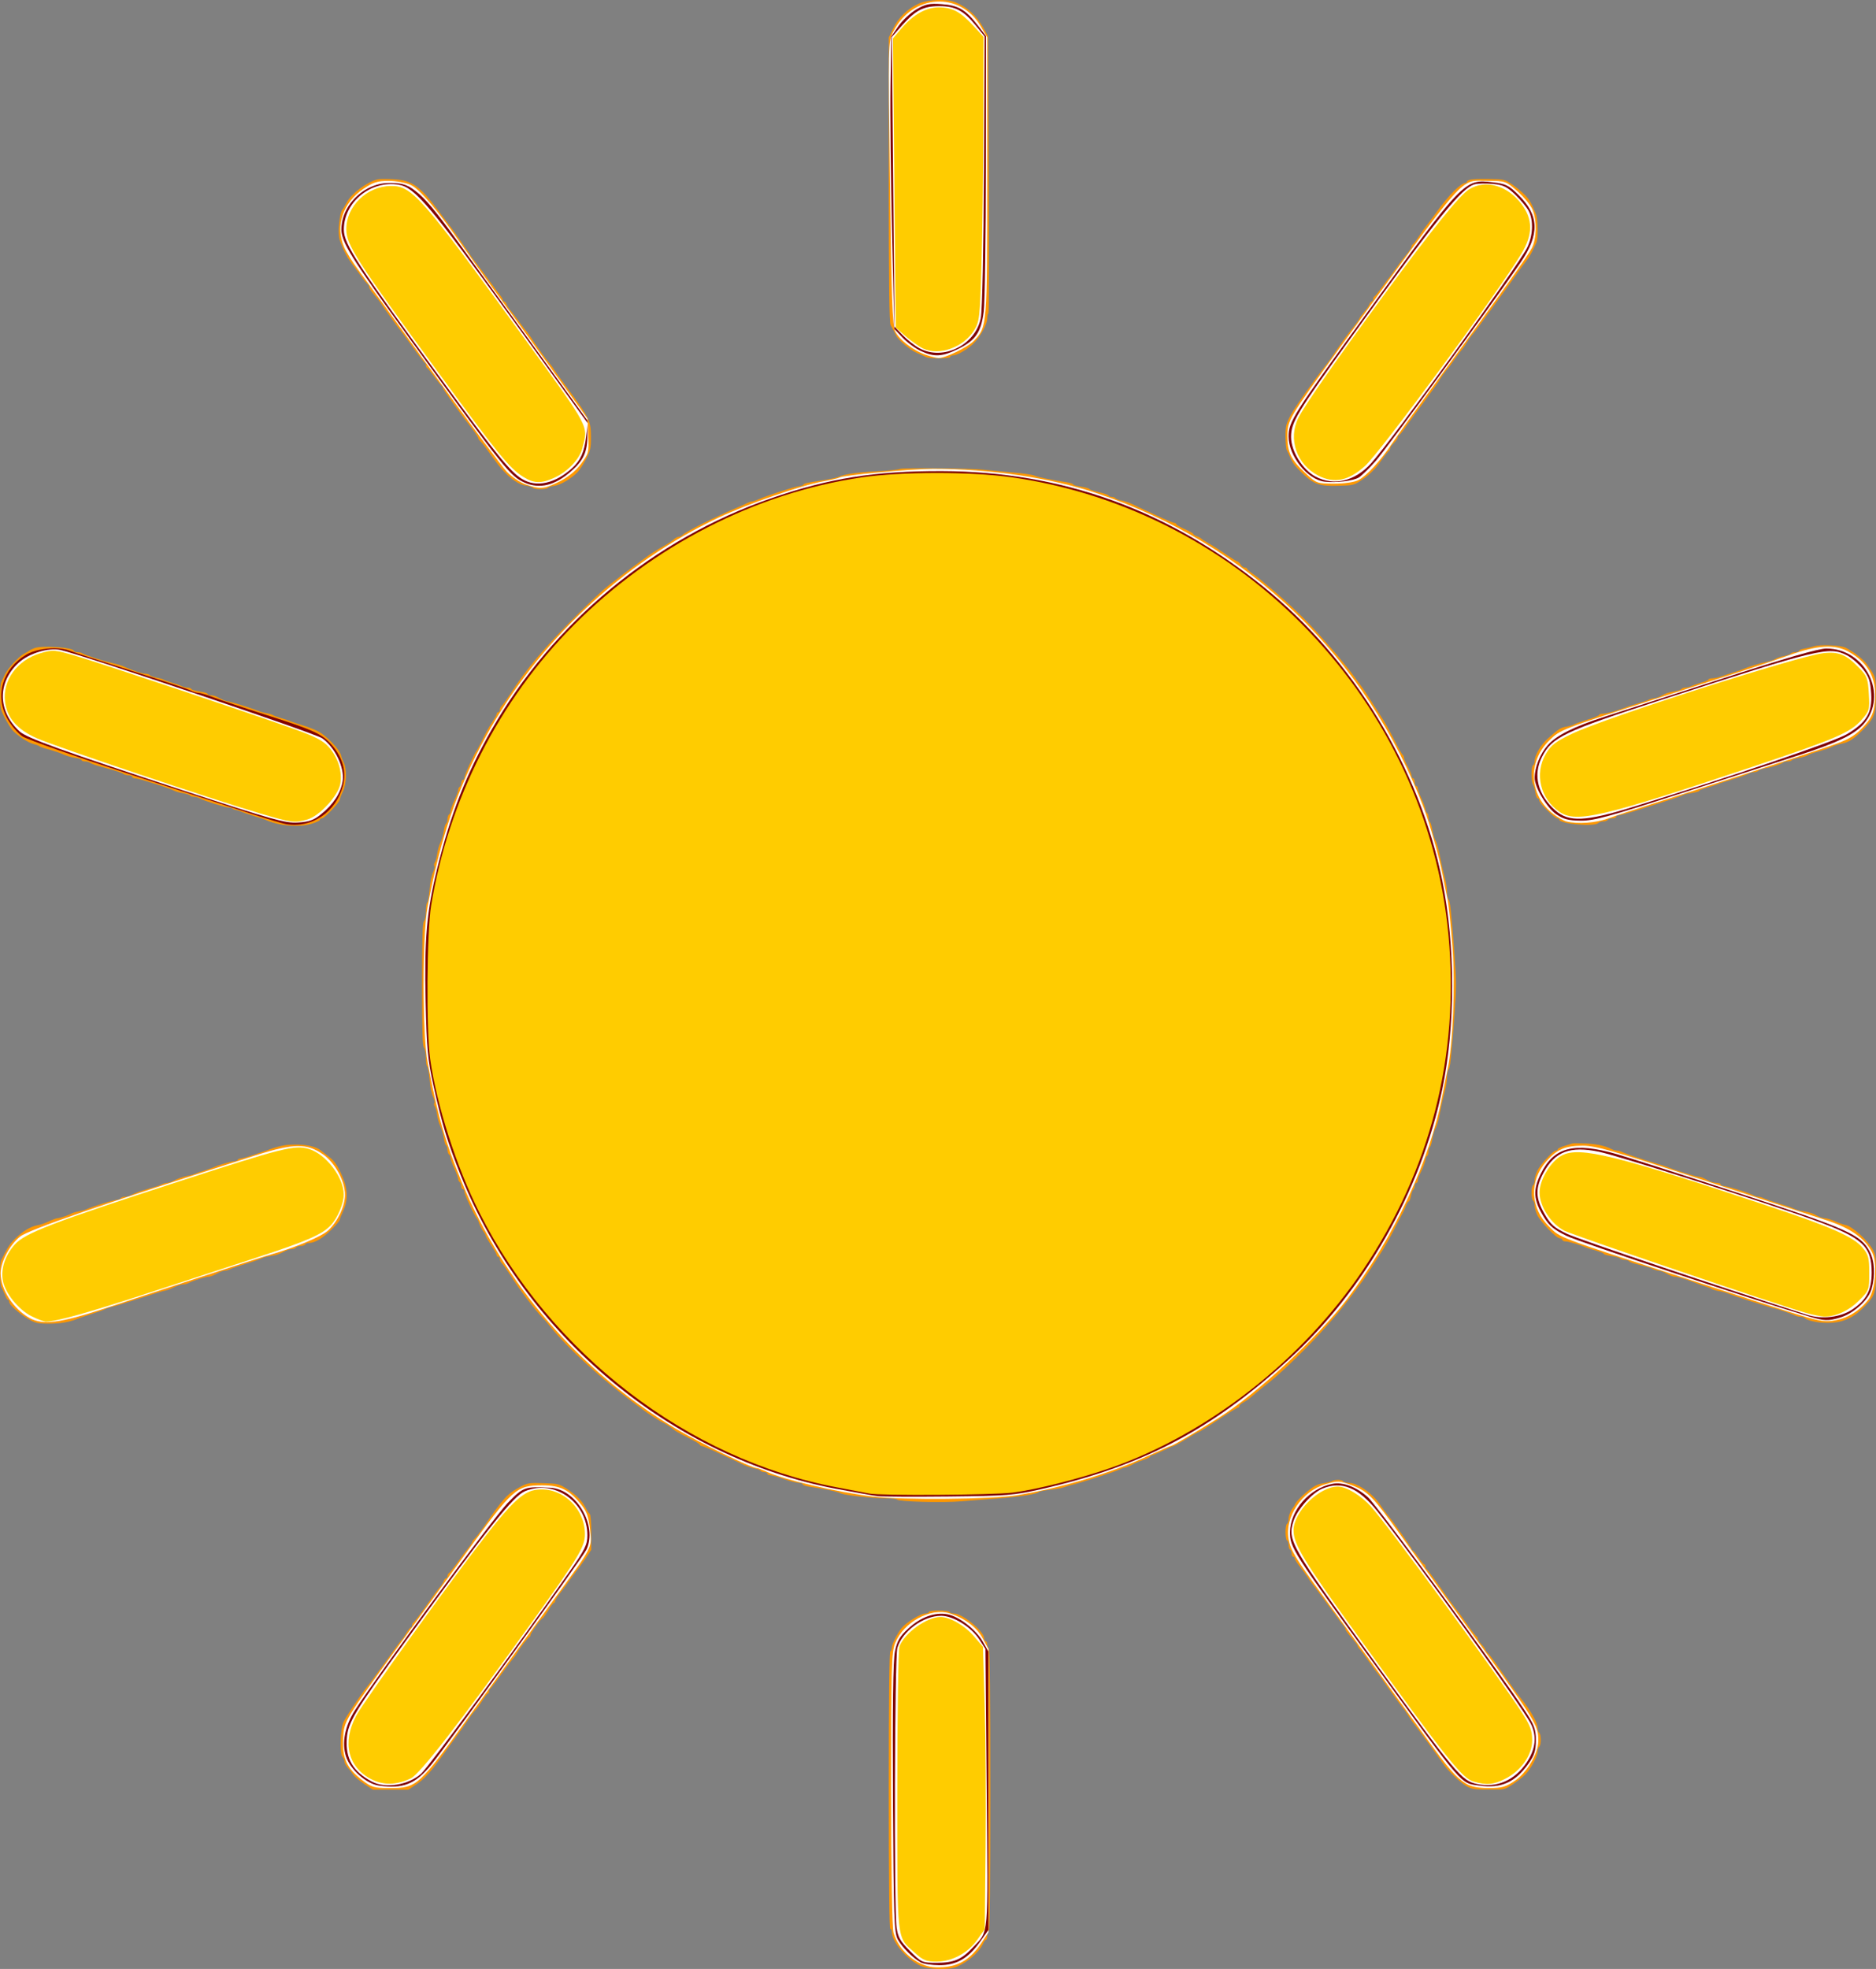 <?xml version="1.0" encoding="UTF-8" standalone="no"?>
<svg
   xmlns:dc="http://purl.org/dc/elements/1.1/"
   xmlns:cc="http://creativecommons.org/ns#"
   xmlns:rdf="http://www.w3.org/1999/02/22-rdf-syntax-ns#"
   xmlns:svg="http://www.w3.org/2000/svg"
   xmlns="http://www.w3.org/2000/svg"
   xmlns:sodipodi="http://sodipodi.sourceforge.net/DTD/sodipodi-0.dtd"
   xmlns:inkscape="http://www.inkscape.org/namespaces/inkscape"
   version="1.0"
   width="1220pt"
   height="1280pt"
   viewBox="0 0 1220 1280"
   preserveAspectRatio="xMidYMid meet"
   id="svg28"
   sodipodi:docname="soleil.svg"
   inkscape:version="1.0 (4035a4fb49, 2020-05-01)">
  <rect x="0" y="0" width="1220" height="1280" fill="#808080" stroke="none"/>
  <defs
     id="defs32" />
  <sodipodi:namedview
     inkscape:document-rotation="0"
     pagecolor="#ffffff"
     bordercolor="#666666"
     borderopacity="1"
     objecttolerance="10"
     gridtolerance="10"
     guidetolerance="10"
     inkscape:pageopacity="0"
     inkscape:pageshadow="2"
     inkscape:window-width="3840"
     inkscape:window-height="1526"
     id="namedview30"
     showgrid="false"
     inkscape:zoom="0.46875"
     inkscape:cx="360"
     inkscape:cy="834.13333"
     inkscape:window-x="-11"
     inkscape:window-y="-11"
     inkscape:window-maximized="1"
     inkscape:current-layer="svg28" />
  <g
     transform="translate(0,1280) scale(0.1,-0.1)"
     fill="#ff9800"
     stroke="none"
     id="g26">
    <path
       d="M5974 12776 c-72 -33 -131 -90 -165 -160 l-29 -60 0 -923 c0 -679 3 -929 12 -946 6 -12 15 -29 20 -37 4 -8 11 -22 15 -30 14 -30 93 -97 135 -114 24 -10 51 -22 60 -27 24 -12 158 -11 158 1 0 6 8 10 19 10 27 0 102 44 137 82 43 45 84 122 84 158 0 16 3 31 8 33 4 3 5 409 2 904 l-5 898 -30 54 c-43 78 -103 133 -179 165 -59 25 -179 20 -242 -8z"
       id="path4" />
    <path
       d="M2455 11634 c-72 -19 -170 -93 -200 -150 -11 -21 -23 -41 -26 -44 -21 -17 -35 -161 -19 -203 28 -73 44 -105 79 -152 21 -27 50 -68 66 -90 16 -22 33 -41 37 -43 4 -2 8 -9 8 -16 0 -7 8 -22 18 -34 43 -51 52 -62 69 -89 17 -26 98 -138 126 -173 7 -8 41 -55 77 -105 35 -49 68 -91 72 -93 4 -2 8 -10 8 -17 0 -7 3 -15 8 -17 4 -1 25 -28 47 -58 22 -30 43 -56 47 -58 5 -2 8 -8 8 -13 0 -10 107 -160 190 -266 22 -28 40 -56 40 -61 0 -5 7 -15 16 -23 9 -7 45 -55 81 -106 74 -107 152 -172 214 -180 22 -3 42 -10 45 -14 7 -12 91 -12 98 0 3 4 23 11 43 13 40 6 112 49 150 90 12 12 36 50 54 83 28 54 32 69 32 145 0 101 -11 125 -137 295 -45 61 -91 124 -101 140 -10 17 -25 36 -32 44 -13 13 -75 99 -122 170 -13 20 -27 38 -30 41 -4 3 -24 30 -46 60 -22 30 -48 64 -57 74 -10 11 -20 28 -24 38 -3 10 -10 18 -15 18 -5 0 -9 4 -9 10 0 5 -7 18 -15 27 -8 10 -49 65 -91 123 -43 58 -80 107 -83 110 -3 3 -10 12 -16 22 -13 21 -116 170 -127 183 -5 5 -40 53 -79 105 -128 172 -180 209 -303 215 -45 2 -90 2 -101 -1z"
       id="path6" />
    <path
       d="M9568 11633 c-16 -2 -28 -9 -28 -14 0 -5 -5 -9 -11 -9 -29 0 -110 -82 -184 -185 -11 -16 -32 -44 -47 -64 -15 -20 -31 -40 -35 -46 -5 -5 -21 -30 -38 -55 -16 -25 -33 -46 -37 -48 -5 -2 -8 -8 -8 -14 0 -6 -11 -24 -25 -42 -14 -17 -29 -36 -34 -42 -5 -6 -26 -35 -47 -65 -21 -30 -41 -56 -44 -59 -3 -3 -23 -30 -45 -60 -22 -30 -43 -56 -47 -58 -5 -2 -8 -10 -8 -18 0 -8 -4 -14 -9 -14 -5 0 -12 -8 -15 -17 -3 -10 -19 -34 -36 -53 -16 -19 -30 -38 -30 -42 0 -3 -19 -30 -43 -60 -44 -55 -51 -65 -115 -158 -20 -30 -42 -61 -49 -70 -79 -99 -213 -288 -239 -338 -30 -56 -34 -73 -34 -138 0 -41 4 -82 9 -92 5 -9 15 -30 22 -47 19 -40 26 -50 79 -102 72 -71 114 -85 234 -81 100 3 102 3 162 45 40 27 79 66 110 110 26 37 52 70 56 71 4 2 8 9 8 16 0 7 11 23 25 36 14 13 25 29 25 37 0 7 3 13 8 13 4 1 23 24 42 52 19 28 77 106 128 175 50 69 92 127 92 129 0 6 51 75 61 84 3 3 20 26 37 52 18 25 38 52 45 60 7 7 23 29 34 48 12 20 30 46 41 57 10 12 26 32 35 45 9 13 54 74 99 136 46 62 109 150 141 196 32 46 66 92 75 103 9 10 25 36 36 58 10 22 22 48 27 57 13 25 11 152 -2 185 -31 75 -41 92 -71 124 -18 19 -55 50 -83 69 -48 33 -55 35 -145 36 -52 1 -107 0 -122 -3z"
       id="path8" />
    <path
       d="M5850 9751 c-8 -4 -72 -11 -142 -15 -130 -6 -218 -19 -253 -35 -11 -5 -51 -15 -90 -21 -123 -19 -135 -22 -141 -31 -3 -5 -14 -9 -24 -9 -22 0 -217 -63 -267 -86 -17 -7 -36 -14 -42 -14 -6 0 -19 -4 -29 -9 -9 -5 -35 -17 -57 -26 -169 -72 -344 -160 -368 -184 -6 -6 -17 -11 -24 -11 -8 0 -22 -8 -33 -18 -10 -10 -42 -30 -69 -45 -28 -15 -71 -42 -95 -59 -24 -18 -75 -55 -113 -83 -37 -27 -73 -54 -79 -60 -7 -5 -36 -28 -65 -50 -29 -22 -121 -107 -204 -190 -208 -206 -334 -355 -439 -520 -21 -32 -44 -65 -52 -72 -8 -8 -14 -21 -14 -29 0 -8 -4 -14 -10 -14 -5 0 -10 -5 -10 -11 0 -6 -13 -29 -28 -52 -16 -23 -44 -73 -63 -112 -19 -38 -36 -72 -39 -75 -12 -12 -80 -159 -80 -174 0 -9 -4 -16 -10 -16 -5 0 -10 -9 -10 -19 0 -11 -5 -23 -10 -26 -6 -3 -10 -13 -10 -20 0 -8 -11 -39 -25 -69 -14 -30 -25 -61 -25 -70 0 -8 -4 -18 -10 -21 -5 -3 -10 -17 -10 -30 0 -13 -4 -26 -9 -29 -5 -3 -12 -26 -15 -50 -4 -25 -14 -59 -23 -76 -8 -17 -17 -50 -20 -73 -3 -23 -10 -47 -15 -54 -5 -7 -7 -17 -3 -23 3 -6 -1 -24 -9 -41 -9 -18 -19 -67 -22 -111 -4 -43 -11 -81 -15 -84 -5 -3 -9 -29 -9 -58 0 -28 -6 -58 -12 -64 -10 -10 -13 -106 -13 -412 0 -306 3 -402 13 -411 6 -7 12 -37 12 -65 0 -29 4 -55 9 -58 4 -3 11 -41 15 -84 3 -44 13 -93 22 -111 8 -17 12 -35 9 -41 -4 -6 -2 -16 3 -23 5 -7 12 -31 15 -54 3 -23 12 -56 20 -73 9 -17 19 -51 23 -76 3 -24 10 -47 15 -50 5 -3 9 -16 9 -29 0 -13 5 -27 10 -30 6 -3 10 -13 10 -21 0 -9 11 -40 25 -70 14 -30 25 -61 25 -69 0 -7 5 -17 10 -20 6 -3 10 -15 10 -26 0 -10 5 -19 10 -19 6 0 10 -8 10 -17 0 -17 69 -164 81 -173 3 -3 10 -16 14 -30 4 -14 16 -37 26 -52 11 -14 19 -29 19 -34 0 -4 16 -31 35 -60 19 -29 35 -57 35 -63 0 -6 5 -11 10 -11 6 0 10 -6 10 -14 0 -8 6 -21 14 -29 8 -7 31 -40 52 -72 31 -49 65 -98 112 -160 30 -40 89 -112 99 -120 6 -5 28 -30 48 -55 121 -149 334 -343 545 -499 30 -22 60 -44 65 -48 21 -18 124 -83 130 -83 5 0 64 -39 75 -50 3 -3 27 -16 53 -30 94 -48 102 -53 108 -62 3 -6 9 -9 13 -8 3 0 37 -13 74 -30 37 -17 87 -41 112 -52 25 -11 62 -29 83 -39 20 -10 53 -21 72 -25 19 -3 38 -10 41 -15 3 -5 14 -9 25 -9 10 0 19 -4 19 -10 0 -5 8 -10 18 -10 10 0 51 -11 90 -25 39 -14 83 -25 97 -25 14 0 25 -4 25 -9 0 -5 17 -11 38 -15 115 -17 189 -33 207 -43 23 -13 207 -33 301 -33 35 0 65 -4 68 -9 9 -13 291 -21 416 -11 63 5 171 14 240 19 142 11 258 29 265 41 3 4 35 11 72 15 36 4 76 11 87 15 12 4 39 13 61 18 74 19 280 86 305 99 14 7 30 13 37 13 7 0 27 8 45 18 18 10 52 24 76 32 23 7 42 17 42 22 0 4 6 8 13 8 6 0 39 14 72 30 33 16 63 30 68 30 4 0 41 20 81 45 41 25 77 45 81 45 3 0 61 36 127 80 67 44 126 80 130 80 4 0 8 4 8 10 0 5 12 16 28 24 15 8 39 25 53 38 15 13 42 35 60 50 19 15 47 37 63 50 80 64 259 239 346 338 30 34 60 67 65 74 23 24 112 137 145 183 19 26 39 52 43 58 8 11 79 119 130 200 17 28 50 86 72 130 23 44 46 89 52 100 7 11 18 35 25 53 7 17 16 32 20 32 4 0 10 16 14 35 3 19 10 38 15 41 5 3 9 14 9 25 0 10 5 19 10 19 6 0 10 7 10 15 0 8 4 23 9 33 21 39 41 91 41 105 0 9 5 19 10 22 6 3 10 17 10 30 0 13 4 26 9 29 5 3 12 27 16 53 4 25 13 56 20 67 8 12 21 57 29 101 8 44 22 105 30 135 9 30 16 73 16 95 0 23 4 45 9 51 11 11 17 60 38 336 15 203 15 233 0 435 -21 277 -27 326 -38 337 -5 6 -9 28 -9 51 0 22 -7 65 -16 95 -8 30 -22 91 -30 135 -9 44 -21 89 -29 101 -7 11 -16 42 -20 67 -4 26 -11 50 -16 53 -5 3 -9 16 -9 29 0 13 -4 27 -10 30 -5 3 -10 13 -10 21 0 9 -11 40 -25 70 -14 30 -25 61 -25 69 0 8 -4 15 -10 15 -5 0 -10 11 -10 25 0 14 -4 25 -10 25 -5 0 -10 7 -10 16 0 8 -11 35 -25 60 -14 25 -25 51 -25 59 0 7 -3 15 -7 17 -5 2 -28 43 -53 93 -25 49 -62 117 -84 150 -97 151 -116 181 -123 190 -5 6 -26 35 -48 65 -22 30 -44 60 -50 66 -5 6 -23 28 -40 49 -16 21 -34 43 -40 49 -5 6 -39 44 -75 85 -104 119 -219 231 -345 336 -33 27 -65 54 -71 60 -6 5 -27 21 -47 35 -20 14 -37 28 -37 33 0 4 -7 7 -15 7 -8 0 -20 9 -27 20 -7 11 -16 20 -20 20 -5 0 -36 19 -71 43 -34 24 -84 56 -112 72 -27 15 -52 31 -55 35 -3 4 -15 10 -27 14 -13 4 -23 11 -23 15 0 4 -25 18 -55 31 -30 13 -55 28 -55 32 0 4 -5 8 -11 8 -6 0 -41 14 -78 31 -36 17 -86 40 -111 51 -25 11 -62 29 -83 39 -20 10 -53 21 -72 25 -19 3 -38 10 -41 15 -3 5 -14 9 -25 9 -10 0 -19 4 -19 8 0 4 -27 14 -60 21 -33 8 -63 17 -66 22 -2 5 -27 11 -54 15 -28 4 -50 10 -50 14 0 4 -17 10 -37 14 -99 15 -191 33 -215 44 -14 6 -82 16 -150 21 -68 6 -148 14 -178 17 -93 10 -534 14 -550 5z"
       id="path10" />
    <path
       d="M11800 8599 c-19 -6 -50 -13 -67 -16 -18 -3 -33 -9 -33 -14 0 -5 -11 -9 -24 -9 -14 0 -27 -4 -30 -9 -3 -5 -23 -12 -43 -16 -21 -3 -47 -12 -58 -19 -11 -7 -38 -16 -60 -20 -41 -8 -115 -31 -150 -46 -11 -5 -38 -14 -60 -21 -22 -6 -57 -18 -78 -25 -20 -8 -49 -14 -62 -14 -14 0 -25 -4 -25 -8 0 -4 -21 -13 -47 -20 -27 -8 -56 -18 -65 -23 -10 -5 -27 -9 -37 -9 -11 0 -22 -4 -25 -9 -4 -5 -25 -12 -48 -16 -23 -4 -50 -11 -60 -16 -10 -5 -27 -13 -38 -19 -11 -5 -27 -10 -35 -10 -8 0 -23 -4 -33 -9 -9 -5 -44 -17 -77 -26 -33 -10 -69 -21 -80 -26 -50 -20 -118 -39 -140 -39 -14 0 -25 -3 -25 -7 0 -5 -35 -19 -78 -32 -42 -13 -81 -27 -87 -31 -5 -4 -27 -10 -48 -14 -40 -7 -51 -15 -124 -80 -44 -40 -83 -107 -83 -145 0 -11 -4 -23 -10 -26 -13 -8 -13 -100 -1 -123 6 -9 13 -34 16 -54 3 -21 10 -38 15 -38 6 0 10 -6 10 -14 0 -17 100 -116 118 -116 6 0 12 -4 12 -8 0 -28 228 -48 253 -23 6 6 21 11 33 11 13 0 26 5 29 10 3 6 17 10 31 10 13 0 24 5 24 10 0 6 8 10 17 10 10 0 51 11 93 24 41 14 129 41 195 62 66 21 125 41 130 45 6 4 31 10 58 14 26 4 47 10 47 14 0 4 21 12 48 20 26 7 56 17 67 21 11 5 61 21 110 36 50 15 94 31 99 36 6 4 20 8 32 8 13 0 25 4 28 9 4 5 23 12 44 16 44 7 108 28 118 38 4 4 18 7 30 7 13 0 25 4 28 9 3 4 25 11 48 15 23 4 47 11 53 16 6 5 37 16 69 24 32 9 71 22 88 30 16 9 46 18 67 22 46 9 83 34 144 98 68 71 77 99 76 225 0 111 0 109 -58 192 -22 32 -85 81 -138 108 -31 16 -161 22 -203 10z"
       id="path12" />
    <path
       d="M225 8587 c-16 -6 -32 -14 -35 -17 -3 -3 -18 -12 -34 -20 -34 -18 -106 -96 -125 -136 -7 -16 -17 -37 -22 -46 -5 -10 -9 -53 -9 -97 0 -69 4 -86 31 -137 17 -33 40 -70 52 -83 33 -35 100 -79 133 -87 16 -4 34 -10 40 -15 5 -5 36 -15 68 -23 32 -9 71 -22 87 -30 17 -8 50 -18 74 -22 25 -3 45 -10 45 -15 0 -5 10 -9 23 -9 13 0 27 -4 32 -8 6 -5 28 -14 50 -20 136 -38 161 -46 169 -54 6 -4 20 -8 33 -8 13 0 23 -4 23 -10 0 -5 9 -10 20 -10 22 0 223 -64 252 -80 9 -5 35 -13 58 -16 22 -4 43 -11 46 -15 3 -5 14 -9 25 -9 10 0 27 -4 37 -10 26 -15 170 -60 191 -60 10 0 21 -3 25 -7 4 -4 13 -8 19 -8 7 -1 23 -6 37 -12 14 -6 52 -19 85 -29 33 -10 67 -21 75 -25 87 -38 211 -49 293 -25 31 9 57 21 57 26 0 6 6 10 14 10 16 0 116 106 116 123 1 7 9 30 20 52 23 47 26 147 6 186 -7 14 -16 37 -19 51 -10 38 -98 129 -149 154 -23 12 -68 29 -98 38 -30 9 -64 21 -75 25 -11 5 -40 15 -65 22 -25 7 -49 16 -55 20 -5 4 -26 10 -45 13 -19 4 -44 11 -55 16 -32 14 -178 60 -192 60 -7 0 -22 5 -33 10 -11 6 -29 15 -40 20 -11 6 -29 10 -40 10 -11 0 -20 4 -20 9 0 5 -22 11 -50 15 -27 4 -52 11 -55 16 -3 6 -15 10 -26 10 -10 0 -27 4 -37 9 -9 5 -37 15 -62 22 -25 7 -49 16 -55 20 -5 4 -27 10 -48 14 -20 4 -40 11 -43 16 -3 5 -16 9 -28 9 -20 0 -84 21 -151 51 -11 5 -41 13 -67 19 -55 12 -186 55 -195 64 -4 3 -17 6 -30 6 -12 0 -23 4 -23 9 0 22 -208 36 -255 18z"
       id="path14" />
    <path
       d="M10225 5366 c-5 -2 -29 -9 -52 -16 -24 -7 -43 -17 -43 -22 0 -4 -5 -8 -12 -8 -18 0 -101 -91 -121 -132 -9 -20 -17 -47 -17 -61 0 -14 -4 -29 -10 -32 -5 -3 -10 -26 -10 -50 0 -24 5 -47 10 -50 6 -3 10 -18 10 -32 0 -14 8 -41 17 -61 22 -46 124 -152 147 -152 9 0 16 -4 16 -10 0 -5 9 -10 20 -10 19 0 95 -22 135 -40 11 -4 41 -14 68 -21 26 -8 47 -16 47 -20 0 -4 22 -10 50 -14 27 -4 52 -11 56 -16 3 -5 16 -9 29 -9 13 0 26 -4 29 -9 3 -4 20 -12 38 -16 18 -4 35 -9 38 -10 3 -1 19 -5 35 -9 17 -4 38 -11 47 -17 10 -5 25 -9 33 -9 8 0 25 -5 38 -12 46 -24 57 -28 72 -28 15 0 95 -25 130 -40 11 -5 38 -14 60 -21 22 -7 45 -16 50 -20 6 -3 27 -10 49 -13 21 -4 46 -11 55 -16 9 -4 70 -25 136 -46 66 -20 127 -40 135 -42 8 -3 22 -7 30 -8 24 -5 113 -35 132 -45 10 -5 26 -9 36 -9 10 0 22 -3 26 -7 17 -18 88 -33 153 -33 87 0 157 28 218 87 87 84 95 103 95 238 0 98 -3 120 -21 152 -35 62 -131 149 -176 159 -16 3 -47 14 -70 25 -24 10 -52 19 -63 19 -11 0 -29 5 -40 10 -11 6 -28 14 -38 19 -10 5 -38 12 -62 16 -25 4 -49 10 -55 14 -5 4 -50 20 -100 35 -49 15 -98 32 -107 37 -10 5 -25 9 -33 9 -8 0 -23 4 -33 10 -27 15 -170 60 -192 60 -11 0 -20 5 -20 10 0 6 -11 10 -25 10 -14 0 -34 5 -45 10 -11 6 -29 15 -40 20 -11 6 -26 10 -35 10 -14 0 -149 42 -190 59 -11 5 -47 17 -80 26 -94 28 -208 66 -227 76 -10 5 -25 9 -33 9 -8 0 -23 4 -33 9 -44 22 -93 33 -167 37 -44 2 -84 2 -90 0z"
       id="path16" />
    <path
       d="M1710 5313 c-69 -24 -133 -44 -142 -44 -10 0 -20 -4 -23 -10 -4 -5 -15 -9 -25 -9 -19 0 -97 -23 -135 -40 -11 -5 -38 -14 -60 -21 -22 -6 -47 -15 -55 -19 -9 -4 -31 -11 -50 -14 -34 -7 -65 -18 -102 -37 -10 -5 -25 -9 -33 -9 -8 0 -23 -4 -33 -9 -9 -6 -44 -17 -77 -26 -60 -17 -94 -29 -127 -46 -10 -5 -27 -9 -37 -9 -11 0 -23 -4 -26 -10 -3 -5 -15 -10 -25 -10 -19 0 -155 -42 -195 -60 -11 -5 -36 -12 -55 -16 -19 -3 -39 -9 -45 -13 -16 -10 -79 -31 -93 -31 -7 0 -31 -9 -54 -20 -23 -11 -57 -23 -77 -26 -43 -8 -93 -38 -141 -85 -37 -36 -50 -57 -92 -141 -11 -24 -10 -154 1 -176 5 -9 16 -32 23 -49 7 -18 16 -33 20 -33 5 0 8 -6 8 -14 0 -18 66 -77 126 -112 43 -25 58 -29 134 -29 76 0 137 11 195 36 11 4 52 18 90 30 39 12 75 25 80 29 6 4 26 11 45 15 19 4 102 29 184 56 82 27 154 49 160 49 7 0 31 9 54 20 22 11 50 20 62 20 11 0 28 4 38 10 23 13 109 40 127 40 9 0 24 5 35 10 11 6 29 15 40 20 11 6 27 10 35 10 8 0 23 4 33 10 9 5 58 21 107 36 50 15 95 31 100 35 6 4 30 10 55 14 44 7 53 11 97 33 13 7 32 12 42 12 11 0 23 5 26 10 3 6 17 10 30 10 13 0 27 5 30 10 3 6 15 10 27 10 36 0 89 32 144 87 30 30 54 59 54 64 0 6 10 31 22 57 34 74 30 150 -14 243 -25 54 -47 85 -74 105 -21 16 -46 35 -55 43 -32 27 -94 41 -174 40 -68 -1 -99 -8 -205 -46z"
       id="path18" />
    <path
       d="M8660 3171 c-8 -5 -35 -11 -60 -15 -34 -5 -59 -19 -105 -57 -33 -28 -64 -61 -70 -73 -5 -11 -12 -23 -15 -26 -14 -14 -30 -52 -30 -74 0 -14 -4 -28 -10 -31 -5 -3 -10 -28 -10 -55 0 -27 5 -52 10 -55 6 -3 10 -17 10 -30 0 -13 5 -27 10 -30 6 -3 10 -15 10 -26 0 -10 5 -19 10 -19 6 0 10 -5 10 -11 0 -7 15 -30 33 -53 18 -23 41 -54 51 -69 9 -16 24 -36 31 -45 8 -9 39 -51 69 -92 30 -41 59 -79 63 -85 5 -5 20 -26 33 -45 13 -19 30 -41 37 -48 7 -7 13 -18 13 -23 0 -5 8 -18 18 -30 9 -11 27 -33 39 -47 13 -15 23 -30 23 -34 0 -4 6 -13 13 -20 7 -7 35 -44 62 -83 27 -38 52 -72 55 -75 4 -3 40 -52 80 -110 41 -58 80 -111 86 -117 7 -7 22 -29 35 -50 13 -21 26 -40 29 -43 6 -4 148 -199 198 -270 31 -44 106 -116 147 -140 35 -21 53 -24 145 -24 105 -1 105 -1 160 36 30 20 67 49 82 65 35 37 78 118 78 148 0 13 5 27 10 30 6 3 10 24 10 45 0 21 -4 42 -10 45 -5 3 -10 17 -10 30 0 34 -45 114 -110 195 -20 25 -45 58 -55 74 -11 16 -29 41 -40 56 -11 15 -38 54 -60 86 -22 32 -48 66 -57 75 -10 9 -18 20 -18 23 0 4 -6 14 -12 21 -30 33 -38 45 -38 54 0 5 -4 11 -8 13 -4 2 -30 35 -57 73 -55 78 -55 78 -88 120 -13 17 -57 77 -97 135 -41 58 -77 107 -82 108 -4 2 -8 10 -8 18 0 8 -3 14 -7 14 -5 0 -21 20 -38 45 -16 24 -33 45 -37 45 -5 0 -8 5 -8 10 0 9 -125 186 -163 230 -7 8 -25 34 -41 57 -50 75 -148 143 -205 143 -16 0 -33 5 -36 10 -7 12 -54 13 -75 1z"
       id="path20" />
    <path
       d="M3387 3136 c-86 -45 -113 -73 -244 -266 -21 -30 -46 -62 -55 -71 -10 -9 -18 -20 -18 -24 0 -4 -11 -21 -25 -39 -32 -39 -32 -40 -79 -106 -22 -30 -43 -56 -48 -58 -4 -2 -8 -10 -8 -18 0 -8 -4 -14 -9 -14 -5 0 -12 -8 -15 -18 -4 -10 -14 -27 -24 -38 -10 -10 -51 -66 -91 -124 -41 -58 -78 -106 -82 -108 -5 -2 -9 -10 -9 -18 0 -8 -4 -14 -8 -14 -4 0 -16 -15 -27 -32 -10 -18 -24 -38 -29 -44 -6 -6 -20 -23 -31 -39 -57 -80 -97 -135 -127 -175 -18 -25 -36 -49 -40 -55 -4 -5 -18 -23 -31 -40 -51 -66 -135 -192 -153 -230 -21 -46 -26 -207 -6 -227 7 -7 12 -19 12 -28 0 -10 10 -28 21 -41 12 -13 28 -34 36 -46 8 -12 40 -39 71 -60 l57 -38 115 0 115 0 58 39 c51 34 96 86 192 221 8 11 36 49 62 85 27 36 61 86 78 110 16 25 37 52 45 60 9 8 29 36 45 62 17 27 33 48 38 48 4 0 7 6 7 14 0 8 4 16 8 18 4 2 37 44 72 93 35 50 70 96 77 103 7 8 18 23 25 35 14 28 71 101 81 105 4 2 7 8 7 13 0 12 70 109 78 109 4 0 20 23 37 50 16 28 33 50 37 50 4 0 8 5 8 11 0 7 15 30 33 53 18 23 48 62 65 88 18 25 38 52 44 60 7 7 31 40 53 73 l40 60 0 113 c0 64 -4 116 -10 120 -6 4 -17 20 -25 37 -23 46 -58 82 -119 123 -54 35 -60 37 -156 40 -91 3 -104 1 -148 -22z"
       id="path22" />
    <path
       d="M6040 2320 c0 -5 -11 -10 -25 -10 -28 0 -120 -56 -150 -92 -28 -34 -65 -106 -65 -128 0 -10 -4 -22 -10 -25 -7 -4 -10 -317 -10 -906 0 -593 3 -899 10 -899 6 0 10 -8 10 -19 0 -64 95 -178 185 -220 54 -25 183 -29 236 -7 72 30 147 95 171 149 7 15 16 27 20 27 5 0 8 11 8 24 0 14 5 28 10 31 7 4 10 322 10 920 0 598 -3 916 -10 920 -5 3 -10 15 -10 26 0 10 -4 19 -10 19 -5 0 -10 9 -10 20 0 44 -140 160 -194 160 -14 0 -28 5 -31 10 -3 6 -35 10 -71 10 -36 0 -64 -4 -64 -10z"
       id="path24" />
  </g>
  <path
     style="fill:#ffffff;stroke-width:2.133"
     d="m 756.8,1297.201 c -31.014,-3.802 -77.21,-14.607 -92.056,-21.532 -3.697,-1.724 -7.423,-3.136 -8.279,-3.136 -4.886,0 -50.46,-22.161 -71.596,-34.813 -82.398,-49.329 -148.198,-125.347 -184.52,-213.177 -14.379,-34.77 -20.865,-57.49 -29.553,-103.52 -4.666,-24.722 -4.666,-110.658 0,-135.38 11.446,-60.642 25.707,-102.168 50.697,-147.619 44.755,-81.4 117.841,-149.995 201.973,-189.563 25.102,-11.806 71.438,-27.825 90.257,-31.204 6.815,-1.224 13.205,-2.728 14.201,-3.344 3.35,-2.07 62.215,-7.513 81.254,-7.513 49.385,0 100.698,7.564 140.688,20.739 132.067,43.51 235.216,142.596 284.885,273.661 4.843,12.778 13.413,43.139 15.959,56.533 1.338,7.04 3.268,16.64 4.288,21.333 1.02,4.693 3.007,23.539 4.414,41.878 2.558,33.329 0.431,84.972 -4.426,107.455 -1.014,4.693 -2.938,14.293 -4.276,21.333 -10.784,56.74 -41.944,123.272 -82.927,177.067 -24.839,32.604 -78.524,82.169 -111.251,102.713 -20.155,12.652 -39.843,24.221 -41.219,24.221 -0.657,0 -9.482,3.846 -19.61,8.547 -32.231,14.959 -74.608,27.67 -114.104,34.225 -21.263,3.529 -99.357,4.215 -124.8,1.095 z"
     id="path34"
     transform="scale(0.75)" />
  <path
     style="fill:#ffffff;stroke-width:2.133"
     d="m 455.806,419.901 c -4.8,-1.665 -12.139,-6.584 -16.307,-10.931 -4.169,-4.347 -32.588,-42.464 -63.154,-84.704 -30.566,-42.24 -59.905,-82.582 -65.199,-89.648 -5.293,-7.067 -11.106,-16.396 -12.918,-20.731 -7.62,-18.237 -0.949,-38.15 16.802,-50.154 8.479,-5.734 12.278,-6.933 21.956,-6.933 6.523,0 15.034,1.58 19.228,3.571 7.976,3.785 23.424,22.004 45.312,53.44 7.17,10.297 20.92,29.45 30.555,42.56 9.636,13.111 30.953,42.391 47.371,65.067 l 29.851,41.229 0.76,15.024 c 0.722,14.267 0.4,15.504 -6.386,24.533 -4.573,6.085 -11.37,11.597 -18.878,15.307 -13.078,6.464 -16.405,6.736 -28.992,2.37 z"
     id="path36"
     transform="scale(0.75)" />
  <path
     style="fill:#ffffff;stroke-width:2.133"
     d="m 802.129,307.356 c -10.461,-3.733 -22.178,-12.779 -25.904,-20 -2.38,-4.612 -3.284,-30.158 -4.548,-128.486 C 770.11,36.885 770.127,36.087 774.577,27.366 791.265,-5.346 832.49,-7.742 850.48,22.955 L 856,32.375 V 153.323 c 0,130.41 0.074,129.479 -11.302,141.87 -5.095,5.549 -24.954,15.265 -30.892,15.114 -2.02,-0.051 -7.274,-1.379 -11.677,-2.95 z"
     id="path38"
     transform="scale(0.75)" />
  <path
     style="fill:#ffffff;stroke-width:2.133"
     d="m 1132.055,410.244 c -12.57,-11.587 -15.789,-18.134 -15.789,-32.12 0,-13.786 1.096,-15.644 44.358,-75.19 114.625,-157.772 104.272,-146.112 129.742,-146.125 14.784,-0.008 15.423,0.218 25.359,8.964 5.606,4.934 11.501,12.104 13.1,15.931 3.938,9.425 3.665,25.028 -0.583,33.336 -3.587,7.016 -25.769,38.081 -81.8,114.561 -17.622,24.053 -35.354,48.719 -39.404,54.812 -9.88,14.865 -21.95,27.992 -29.172,31.726 -3.507,1.813 -12.072,3.062 -21.008,3.062 -14.755,0 -15.301,-0.197 -24.803,-8.956 z"
     id="path40"
     transform="scale(0.75)" />
  <path
     style="fill:#ffffff;stroke-width:2.133"
     d="m 1358.4,712.069 c -2.347,-0.57 -7.468,-3.45 -11.382,-6.4 -21.011,-15.838 -22.784,-45.011 -3.869,-63.651 9.78,-9.638 9.729,-9.618 98.451,-38.17 28.16,-9.062 60.32,-19.413 71.467,-23.002 11.147,-3.589 28.288,-9.368 38.093,-12.842 25.049,-8.875 39.269,-9.791 51.339,-3.305 18.668,10.031 26.012,25.345 22.711,47.36 -1.109,7.392 -3.56,11.836 -10.43,18.904 -7.535,7.753 -12.582,10.462 -31.347,16.823 -26.112,8.852 -110.431,36.271 -150.366,48.895 -15.253,4.822 -32.809,10.601 -39.013,12.843 -10.572,3.82 -25.9,4.914 -35.653,2.544 z"
     id="path42"
     transform="scale(0.75)" />
  <path
     style="fill:#ffffff;stroke-width:2.133"
     d="m 1577.067,1144.376 c -8.565,-1.617 -18.17,-4.63 -113.067,-35.469 -115.845,-37.647 -110.55,-35.643 -120.822,-45.724 -16.3,-15.997 -17.343,-39.486 -2.505,-56.387 9.303,-10.596 16.548,-13.73 31.739,-13.73 11.119,0 26.919,4.492 101.973,28.992 48.848,15.945 97.846,31.924 108.883,35.508 21.283,6.911 33.612,15.528 40.062,28.001 4.844,9.367 2.863,33.106 -3.43,41.106 -10.958,13.93 -27.217,20.65 -42.833,17.702 z"
     id="path44"
     transform="scale(0.75)" />
  <path
     style="fill:#ffffff;stroke-width:2.133"
     d="m 1270.933,1545.862 c -8.66,-5.397 -14.561,-12.192 -34.496,-39.729 -21.634,-29.883 -64.099,-88.266 -89.221,-122.667 -24.061,-32.948 -28.083,-39.579 -29.877,-49.26 -3.579,-19.313 11.485,-41.752 32.04,-47.728 10.819,-3.145 12.039,-3.087 23.235,1.102 13.259,4.961 18.12,9.931 41.135,42.06 8.179,11.418 30.636,42.36 49.904,68.76 69.963,95.861 70.25,96.315 70.193,110.919 -0.041,10.428 -9.696,26.889 -19.883,33.898 -8.323,5.726 -11.537,6.649 -23.147,6.642 -9.453,-0.01 -15.395,-1.2 -19.882,-3.996 z"
     id="path46"
     transform="scale(0.75)" />
  <path
     style="fill:#ffffff;stroke-width:2.133"
     d="m 796.701,1701.18 c -10.359,-5.264 -18.801,-15.189 -21.911,-25.761 -1.269,-4.313 -2.121,-53.826 -2.147,-124.725 -0.039,-104.768 0.343,-118.54 3.508,-126.449 7.254,-18.129 30.786,-31.003 47.204,-25.824 13.102,4.133 23.684,12.141 28.87,21.848 l 4.842,9.064 v 122.823 122.823 l -5.783,8.738 c -9.28,14.023 -19.319,20.448 -33.359,21.348 -9.269,0.594 -14.178,-0.304 -21.224,-3.884 z"
     id="path48"
     transform="scale(0.75)" />
  <path
     style="fill:#ffffff;stroke-width:2.133"
     d="m 313.983,1542.933 c -13.314,-10.24 -17.317,-18.93 -16.469,-35.755 0.8,-15.871 -0.183,-14.259 54.626,-89.578 16.65,-22.88 39.629,-54.493 51.066,-70.252 41.474,-57.147 44.518,-59.881 66.66,-59.881 16.075,0 23.789,3.83 34.376,17.067 4.622,5.779 6.294,10.66 7.398,21.591 1.602,15.864 2.731,13.649 -29.387,57.631 -26.909,36.848 -55.333,76.005 -73.349,101.044 -45.947,63.859 -47.263,65.067 -70.856,65.067 -13.707,0 -15.853,-0.618 -24.064,-6.933 z"
     id="path50"
     transform="scale(0.75)" />
  <path
     style="fill:#ffffff;stroke-width:2.133"
     d="m 25.858,1142.525 c -14.18,-7.745 -25.325,-24.841 -25.325,-38.849 0,-9.76 7.607,-24.201 16.692,-31.69 7.329,-6.041 72.354,-28.484 204.108,-70.446 33.296,-10.604 44.582,-10.766 58.898,-0.845 10.265,7.114 18.942,23.199 18.901,35.039 -0.034,9.719 -6.269,22.976 -14.394,30.605 -5.95,5.587 -28.057,14.824 -51.671,21.589 -5.28,1.513 -32.16,10.142 -59.733,19.177 -27.573,9.035 -64.871,21.252 -82.884,27.15 -38.423,12.581 -53.229,14.476 -64.591,8.271 z"
     id="path52"
     transform="scale(0.75)" />
  <path
     id="path54"
     style="fill:#800000;stroke-width:2.133"
     d="M 816.625 408.359 C 758.384 408.196 718.776 414.517 668.268 432.037 C 567.035 467.152 479.318 539.783 426.32 632.375 C 404.34 670.777 390.788 705.362 379.029 753.066 C 369.969 789.823 367.855 814.278 369.072 868.268 C 369.985 908.73 370.912 918.73 375.805 940.801 C 383.292 974.577 388.124 990.442 399.697 1019.256 C 455.251 1157.568 582.247 1263.467 724.945 1290.475 C 740.706 1293.457 756.96 1296.311 761.066 1296.814 C 765.173 1297.318 793.014 1297.465 822.934 1297.141 C 873.267 1296.596 879.247 1296.116 902.934 1290.738 C 990.295 1270.903 1050.102 1239.637 1116.982 1178.834 C 1183.058 1118.762 1232.06 1032.728 1250.566 944.297 C 1261.997 889.68 1262.015 820.086 1250.613 763.422 C 1230.936 665.634 1173.457 571.346 1095.045 508.227 C 1012.285 441.607 920.405 408.651 816.625 408.359 z M 47.037 561.949 C 38.402 561.934 28.909 563.852 22.971 567.332 C 2.214 579.496 -4.823 602.973 6.326 622.865 C 9.593 628.695 15.485 635.625 19.418 638.266 C 23.351 640.907 65.11 655.616 112.217 670.951 C 159.324 686.286 207.948 702.115 220.268 706.127 C 232.588 710.139 245.067 713.832 248 714.332 C 270.28 718.132 291.223 704.067 297.34 681.197 C 300.6 669.007 297.23 656.631 287.693 645.77 C 279.215 636.113 271.769 632.698 230.934 619.74 C 211.574 613.597 191.046 606.763 185.316 604.553 C 179.587 602.343 173.573 600.533 171.953 600.533 C 170.334 600.533 167.342 599.619 165.305 598.5 C 163.267 597.381 140 589.647 113.6 581.312 C 87.2 572.978 63.394 565.254 60.699 564.146 C 57.09 562.664 52.218 561.959 47.037 561.949 z "
     transform="scale(0.75)" />
  <path
     style="fill:#ffcc00;stroke-width:2.133"
     d="m 753.6,1294.566 c -2.347,-0.516 -14.827,-2.913 -27.733,-5.325 -129.075,-24.127 -248.798,-116.053 -310.203,-238.183 -20.041,-39.859 -37.154,-93.314 -42.689,-133.346 -3.467,-25.074 -2.929,-109.532 0.845,-132.646 14.994,-91.825 58.978,-178.287 123.761,-243.283 68.578,-68.804 157.538,-114.426 249.62,-128.016 33.852,-4.996 95.038,-5.031 129.907,-0.075 201.205,28.601 360.289,195.29 378.862,396.974 9.638,104.665 -15.426,202.789 -74.111,290.133 -52.303,77.847 -134.199,142.028 -218.982,171.615 -26.84,9.366 -64.274,18.792 -84.904,21.379 -16.84,2.111 -115.501,2.724 -124.373,0.772 z"
     id="path891"
     transform="scale(0.75)" />
  <path
     style="fill:#ffffff;stroke-width:2.133"
     d="M 160.533,685.694 C 53.056,650.478 23.135,639.7 16.934,633.967 -2.167,616.309 -2.387,591.214 16.409,574.232 c 8.837,-7.984 25.776,-13.094 35.993,-10.858 19.317,4.227 220.312,72.007 226.886,76.511 11.058,7.577 19.749,25.786 17.803,37.303 -1.763,10.434 -8.025,20.003 -18.724,28.613 -6.448,5.189 -10.447,6.601 -20.267,7.159 -10.9,0.619 -21.539,-2.354 -97.567,-27.266 z"
     id="path893"
     transform="scale(0.75)" />
  <path
     style="fill:#ffffff;stroke-width:2.133"
     d="m 454.105,417.676 c -11.419,-5.625 -17.128,-12.633 -77.039,-94.567 -69.196,-94.632 -76.021,-104.548 -79.145,-114.974 -4.71,-15.719 2.218,-31.928 18.552,-43.408 7.034,-4.943 10.931,-6.098 20.58,-6.098 21.736,0 26.239,4.297 74.097,70.705 17.334,24.053 46.517,64.338 64.85,89.521 l 33.333,45.788 v 12.452 c 0,14.613 -3.251,21.833 -14.136,31.39 -14.607,12.825 -27.749,15.765 -41.092,9.192 z"
     id="path895"
     transform="scale(0.75)" />
  <path
     id="path897"
     style="fill:#800000;stroke-width:2.133"
     d="M 337.377 158.629 C 325.243 158.629 313.728 164.671 305.941 173.707 C 305.904 173.75 305.865 173.791 305.828 173.834 C 305.826 173.837 305.823 173.839 305.82 173.842 C 300.597 179.915 297.077 187.307 296.24 195.059 C 296.084 196.394 296 197.741 296 199.098 C 296 200.931 296.316 202.948 297.068 205.354 C 299.12 212.292 304.761 222.106 317.596 240.717 C 326.672 253.996 339.226 271.53 356.65 295.467 C 438.339 407.686 442.416 412.782 454.934 418.33 C 467.921 424.086 481.097 420.864 495.197 408.484 C 496.56 407.288 497.804 406.128 498.936 404.986 C 499.5 404.417 500.037 403.85 500.547 403.287 C 500.548 403.286 500.55 403.285 500.551 403.283 C 501.061 402.72 501.544 402.159 502.002 401.598 C 502.003 401.596 502.005 401.595 502.006 401.594 C 502.464 401.032 502.897 400.471 503.305 399.906 C 503.306 399.905 503.306 399.904 503.307 399.902 C 503.715 399.337 504.099 398.77 504.459 398.197 C 504.46 398.196 504.46 398.195 504.461 398.193 C 504.601 397.97 504.722 397.741 504.855 397.516 C 505.065 397.162 505.282 396.81 505.475 396.451 C 505.789 395.866 506.081 395.275 506.352 394.672 C 506.352 394.67 506.353 394.668 506.354 394.666 C 506.625 394.061 506.875 393.446 507.105 392.818 C 507.334 392.194 507.543 391.559 507.732 390.908 C 507.733 390.905 507.733 390.902 507.734 390.898 C 508.115 389.594 508.42 388.23 508.656 386.789 C 508.657 386.784 508.657 386.779 508.658 386.773 C 508.894 385.333 509.062 383.816 509.172 382.201 C 509.172 382.193 509.173 382.184 509.174 382.176 C 509.19 381.93 509.197 381.666 509.211 381.416 C 509.243 380.839 509.277 380.265 509.295 379.662 C 509.321 378.811 509.334 377.933 509.334 377.027 C 509.334 377.013 509.334 377.003 509.334 376.988 L 509.334 364.434 L 459.982 296.35 C 432.839 258.904 403.661 218.667 395.145 206.934 C 378.694 184.27 368.858 171.988 360.158 165.484 C 352.237 159.069 346.462 158.629 337.377 158.629 z "
     transform="scale(0.75)" />
  <path
     style="fill:#800000;stroke-width:2.133"
     d="m 798.4,304.214 c -4.693,-2.178 -11.771,-7.364 -15.729,-11.526 l -7.196,-7.566 -1.995,-83.894 c -1.097,-46.142 -1.699,-103.179 -1.338,-126.75 L 772.8,31.622 l 6.25,-9.012 C 782.488,17.652 789.485,11.145 794.598,8.148 802.493,3.522 805.821,2.838 816.644,3.621 831.101,4.667 837.381,8.393 848,22.231 l 6.933,9.034 -0.07,112.367 c -0.038,61.802 -0.899,118.8 -1.914,126.663 -2.302,17.848 -7.1,24.793 -22.26,32.216 -13.782,6.748 -20.636,7.11 -32.29,1.703 z"
     id="path902"
     transform="scale(0.75)" />
  <path
     style="fill:#800000;stroke-width:2.133"
     d="m 1148.424,417.473 c -14.867,-1.815 -31.091,-22.228 -31.091,-39.119 0,-12.861 4.134,-19.389 67.281,-106.25 84.832,-116.689 85.006,-116.871 109.586,-114.09 11.438,1.294 13.876,2.477 22.376,10.857 18.109,17.853 18.627,34.17 1.867,58.732 -23.435,34.343 -116.21,161.382 -125.657,172.065 -5.545,6.27 -12.07,12.642 -14.501,14.159 -4.817,3.007 -19.957,4.856 -29.861,3.647 z"
     id="path904"
     transform="scale(0.75)" />
  <path
     style="fill:#800000;stroke-width:2.133"
     d="m 1349.403,705.763 c -8.158,-5.604 -18.747,-23.426 -18.725,-31.515 0.024,-9.034 4.708,-20.75 11.304,-28.275 7.427,-8.473 22.878,-16.198 49.484,-24.74 9.387,-3.014 54.248,-17.544 99.692,-32.289 57.096,-18.526 85.67,-26.81 92.478,-26.81 34.167,0 54.132,40.526 32.258,65.481 -8.001,9.128 -23.111,16.354 -56.962,27.239 -13.493,4.339 -58.374,18.852 -99.734,32.251 -64.206,20.8 -77.15,24.343 -88.533,24.233 -10.67,-0.103 -14.916,-1.216 -21.262,-5.575 z"
     id="path906"
     transform="scale(0.75)" />
  <path
     style="fill:#800000;stroke-width:2.133"
     d="m 1568.533,1141.051 c -50.117,-14.967 -199.146,-64.465 -210.133,-69.793 -10.982,-5.325 -15.102,-8.753 -19.806,-16.478 -8.989,-14.762 -9.582,-23.087 -2.656,-37.244 11.404,-23.309 28.889,-27.815 66.195,-17.058 10.56,3.045 58.667,18.447 106.905,34.226 93.354,30.539 104.445,35.491 112.116,50.063 4.362,8.288 5.004,20.554 1.696,32.461 -2.647,9.531 -15.63,21.319 -27.348,24.829 -10.319,3.092 -13.663,2.967 -26.969,-1.007 z"
     id="path908"
     transform="scale(0.75)" />
  <path
     style="fill:#800000;stroke-width:2.133"
     d="m 1282.667,1547.706 c -16.682,-2.417 -12.254,2.708 -90.863,-105.17 -70.584,-96.864 -73.455,-101.359 -73.254,-114.682 0.285,-18.896 16.807,-37.699 36.606,-41.659 9.214,-1.843 20.969,2.564 30.991,11.619 7.904,7.141 111.511,147.898 135.13,183.583 9.191,13.886 10.456,17.155 10.456,27.016 0,9.031 -1.248,12.982 -6.4,20.268 -11.488,16.244 -23.841,21.752 -42.667,19.024 z"
     id="path910"
     transform="scale(0.75)" />
  <path
     style="fill:#800000;stroke-width:2.133"
     d="m 798.4,1700.983 c -6.877,-3.794 -16.106,-13.019 -19.924,-19.916 -3.156,-5.701 -3.614,-19.066 -4.194,-122.293 -0.445,-79.103 0.1,-119.515 1.717,-127.303 1.914,-9.221 4.148,-13.051 11.643,-19.959 10.686,-9.85 23.011,-14.289 33.967,-12.234 10.033,1.882 24.643,13.22 30.61,23.755 l 4.777,8.434 0.035,120.691 0.035,120.691 -7.408,10.419 c -10.191,14.334 -20.453,20.191 -35.259,20.123 -6.453,-0.03 -13.653,-1.113 -16,-2.408 z"
     id="path912"
     transform="scale(0.75)" />
  <path
     style="fill:#800000;stroke-width:2.133"
     d="m 328.482,1547.71 c -10.904,-1.607 -24.688,-13.82 -28.445,-25.204 -3.868,-11.721 -0.997,-26.392 7.888,-40.306 18.461,-28.91 120.283,-167.064 132.122,-179.267 13.72,-14.142 14.915,-14.57 37.286,-13.363 22.575,1.218 40.994,33.05 31.091,53.733 -3.329,6.953 -120.379,169.079 -134.809,186.726 -13.448,16.445 -24.401,20.736 -45.132,17.681 z"
     id="path914"
     transform="scale(0.75)" />
  <path
     style="fill:#ffffff;stroke-width:2.133"
     d="m 25.067,1140.197 c -16.613,-10.099 -26.065,-29.78 -21.546,-44.863 4.906,-16.373 14.498,-24.017 43.494,-34.662 31.307,-11.492 164.667,-55.405 186.962,-61.562 30.698,-8.478 48.71,-2.064 59.328,21.126 6.296,13.753 5.685,21.754 -2.765,36.173 -7.461,12.731 -19.877,18.387 -89.473,40.752 -29.333,9.427 -73.013,23.528 -97.067,31.336 -51.051,16.572 -67.023,18.939 -78.933,11.699 z"
     id="path916"
     transform="scale(0.75)" />
  <path
     style="fill:#ffffff;stroke-width:2.133"
     d="m 452.716,415.23 c -9.978,-6.085 -21.581,-20.275 -64.876,-79.342 -78.499,-107.095 -89.707,-124.198 -89.707,-136.898 0,-23.823 23.434,-42.961 47.605,-38.877 13.932,2.354 26.765,17.527 98.237,116.153 l 65.704,90.667 -1.46,11.731 c -1.657,13.318 -4.803,20.379 -12.017,26.978 -14.838,13.572 -31.08,17.153 -43.486,9.587 z"
     id="path918"
     transform="scale(0.75)" />
  <path
     style="fill:#ffffff;stroke-width:2.133"
     d="m 797.333,301.955 c -4.107,-2.194 -10.671,-7.324 -14.587,-11.4 L 775.626,283.145 774.464,157.572 773.302,32 782.362,21.795 C 793.811,8.899 800.751,5.333 814.4,5.333 c 13.759,0 21.038,3.785 31.251,16.249 l 8.125,9.915 -0.58,116.518 c -0.334,67.191 -1.493,121.185 -2.736,127.542 -4.602,23.525 -32.53,37.403 -53.127,26.398 z"
     id="path920"
     transform="scale(0.75)" />
  <path
     style="fill:#ffffff;stroke-width:2.133"
     d="m 1140.767,413.154 c -11.344,-5.971 -21.3,-22.024 -21.3,-34.342 0,-12.839 4.913,-20.966 52.611,-87.035 74.882,-103.723 95.534,-129.26 106.816,-132.092 2.789,-0.7 9.88,-0.811 15.758,-0.246 8.811,0.847 12.192,2.484 19.26,9.327 4.715,4.565 9.934,10.892 11.597,14.061 4.351,8.289 3.724,21.818 -1.493,32.191 -8.013,15.932 -116.963,166.365 -135.086,186.521 -14.017,15.589 -32.257,19.987 -48.163,11.615 z"
     id="path922"
     transform="scale(0.75)" />
  <path
     style="fill:#ffffff;stroke-width:2.133"
     d="m 1348.748,702.602 c -15.396,-13.518 -19.741,-30.806 -11.701,-46.563 8.753,-17.158 18.99,-22.031 104.553,-49.773 136.367,-44.214 144.403,-46.138 159.848,-38.262 4.023,2.052 10.22,7.366 13.771,11.809 5.282,6.61 6.604,10.49 7.272,21.333 1.022,16.595 -3.974,24.995 -20.9,35.14 -10.727,6.429 -99.365,36.583 -186.176,63.335 -40.537,12.492 -55.093,13.143 -66.666,2.981 z"
     id="path924"
     transform="scale(0.75)" />
  <path
     style="fill:#ffffff;stroke-width:2.133"
     d="m 1567.467,1139.81 c -76.776,-24.482 -198.371,-65.45 -208.56,-70.268 -11.276,-5.332 -14.351,-8.046 -19.713,-17.396 -7.882,-13.743 -8.049,-22.393 -0.692,-35.91 9.866,-18.127 23.061,-23.063 47.923,-17.927 16.843,3.479 146.584,44.662 186.36,59.156 42.224,15.385 50.132,22.558 50.132,45.47 0,15.44 -4.508,23.953 -17.096,32.283 -9.941,6.579 -26.071,8.51 -38.355,4.593 z"
     id="path926"
     transform="scale(0.75)" />
  <path
     style="fill:#ffffff;stroke-width:2.133"
     d="m 1280.533,1546.309 c -13.228,-2.881 -17.52,-8.01 -88.942,-106.309 -72.893,-100.324 -75.51,-104.879 -69.945,-121.74 3.285,-9.955 15.986,-24.166 24.952,-27.92 16.832,-7.046 31.483,-0.932 48.051,20.054 35.724,45.249 125.284,169.161 132.533,183.366 5.609,10.991 4.478,22.136 -3.449,33.998 -10.374,15.523 -26.097,22.275 -43.2,18.55 z"
     id="path928"
     transform="scale(0.75)" />
  <path
     style="fill:#ffffff;stroke-width:2.133"
     d="m 789.051,1691.12 c -8.491,-8.491 -10.452,-11.958 -11.632,-20.564 -2.284,-16.661 -1.68,-233.939 0.672,-242.143 4.121,-14.369 22.507,-27.88 37.939,-27.88 10.534,0 26.218,9.761 33.239,20.686 l 5.214,8.114 1.084,120.889 c 1.193,133.066 2.115,122.599 -12.156,137.96 -9.509,10.235 -16.415,13.151 -31.14,13.151 -12.688,0 -13.259,-0.251 -23.22,-10.213 z"
     id="path930"
     transform="scale(0.75)" />
  <path
     style="fill:#ffffff;stroke-width:2.133"
     d="m 322.667,1544.379 c -16.521,-8.592 -23.229,-20.008 -21.972,-37.391 1.024,-14.154 6.696,-23.526 51.521,-85.121 71.652,-98.46 92.868,-125.089 103.05,-129.343 25.453,-10.635 54.067,9.622 54.067,38.276 0,8.175 -2.015,12.214 -16.199,32.475 -46.068,65.803 -121.571,168.526 -128.072,174.244 -11.105,9.768 -30.706,12.94 -42.396,6.86 z"
     id="path932"
     transform="scale(0.75)" />
  <path
     transform="scale(0.75)"
     id="path872"
     d="M 453.683,413.322 C 441.76,405.858 432.097,394.009 381.062,324.267 308.822,225.548 300.267,212.245 300.267,198.643 c 0,-19.862 17.742,-37.121 38.475,-37.43 18.443,-0.274 26.304,8.651 114.152,129.6 59.837,82.383 57.255,77.521 51.98,97.875 -2.465,9.512 -12.618,20.15 -24.293,25.454 -11.347,5.154 -17.662,4.962 -26.897,-0.819 z"
     style="fill:#ffcc00;stroke-width:2.133" />
  <path
     transform="scale(0.75)"
     id="path874"
     d="m 800.533,302.145 c -3.52,-1.642 -10.332,-6.404 -15.137,-10.583 l -8.737,-7.598 -1.194,-125.345 -1.194,-125.345 7.381,-8.637 C 791.948,12.586 802.877,6.424 813.973,6.411 825.696,6.397 832.696,10.094 843.844,22.189 L 852.8,31.905 852.61,107.152 C 852.506,148.539 851.783,204 851.004,230.4 c -1.33,45.046 -1.718,48.486 -6.318,55.892 -9.184,14.79 -30.231,22.346 -44.153,15.853 z"
     style="fill:#ffcc00;stroke-width:2.133" />
  <path
     transform="scale(0.75)"
     id="path876"
     d=""
     style="fill:#ffcc00;stroke-width:2.133" />
  <path
     transform="scale(0.75)"
     id="path878"
     d="m 1143.085,412.263 c -18.725,-9.548 -26.442,-31.756 -17.349,-49.926 5.434,-10.859 31.535,-48.313 74.797,-107.333 40.964,-55.885 65.257,-85.999 73.365,-90.943 14.205,-8.662 32.952,-3.452 45.173,12.553 10.217,13.38 10.273,26.485 0.184,43.216 -20.046,33.243 -122.312,172.04 -135.569,183.998 -14.359,12.952 -26.71,15.517 -40.6,8.435 z"
     style="fill:#ffcc00;stroke-width:2.133" />
  <path
     transform="scale(0.75)"
     id="path880"
     d=""
     style="fill:#ffcc00;stroke-width:2.133" />
  <path
     transform="scale(0.75)"
     id="path882"
     d="m 1352.481,703.877 c -16.831,-11.153 -22.157,-33.237 -12.139,-50.332 4.533,-7.735 8.248,-10.587 22.933,-17.61 28.812,-13.778 195.321,-67.138 217.719,-69.77 13.256,-1.558 19.977,1.221 31.206,12.903 6.703,6.973 7.477,9.069 8.222,22.255 0.79,13.984 0.541,14.878 -6.333,22.719 -9.56,10.905 -22.382,16.415 -93.996,40.392 -131.084,43.888 -153.089,49.067 -167.612,39.443 z"
     style="fill:#ffcc00;stroke-width:2.133" />
  <path
     transform="scale(0.75)"
     id="path884"
     d="m 1566.4,1138.11 c -22.409,-6.182 -201.605,-67.092 -210.033,-71.392 -11.624,-5.93 -21.434,-21.088 -21.434,-33.118 0,-11.025 9.743,-27.11 19.467,-32.138 15.361,-7.943 46.618,-0.255 179.79,44.22 53.936,18.013 72.961,26.424 80.776,35.712 5.151,6.121 5.835,8.698 5.835,21.985 0,14.864 -0.113,15.163 -9.074,24.124 -8.669,8.669 -20.465,13.978 -30.393,13.679 -2.347,-0.071 -9.067,-1.453 -14.933,-3.071 z"
     style="fill:#ffcc00;stroke-width:2.133" />
  <path
     transform="scale(0.75)"
     id="path886"
     d="m 1277.862,1544.279 c -10.152,-2.931 -22.331,-18.248 -101.325,-127.435 -45.86,-63.388 -54.943,-78.33 -54.93,-90.359 0.018,-16.021 22.212,-37.952 38.408,-37.952 7.294,0 20.028,7.656 28.701,17.256 15.017,16.622 110.058,146.347 131,178.808 7.188,11.142 8.816,15.541 8.816,23.834 0,12.828 -9.502,26.396 -23.416,33.435 -10.089,5.104 -16.091,5.635 -27.255,2.412 z"
     style="fill:#ffcc00;stroke-width:2.133" />
  <path
     transform="scale(0.75)"
     id="path888"
     d="m 792.935,1692.427 c -15.711,-14.194 -14.885,-6.428 -14.893,-140.134 -0.004,-67.382 0.849,-122.518 1.939,-125.357 4.454,-11.601 23.692,-25.336 35.486,-25.336 8.375,0 21.097,7.4 29.401,17.101 l 7.459,8.714 1.481,51.626 c 0.815,28.394 1.161,83.465 0.77,122.38 l -0.711,70.754 -6.4,9.082 c -8.231,11.68 -21.93,19.01 -35.529,19.01 -8.897,0 -11.525,-1.084 -19.003,-7.84 z"
     style="fill:#ffcc00;stroke-width:2.133" />
  <path
     transform="scale(0.75)"
     id="path890"
     d="m 322.021,1542.24 c -20.327,-10.327 -25.509,-31.928 -13.201,-55.021 6.659,-12.494 83.619,-119.28 113.622,-157.657 21.046,-26.92 30.96,-36.081 41.103,-37.984 22.07,-4.14 43.655,14.745 43.655,38.197 0,10.908 -5.28,19.672 -45.931,76.228 -63.33,88.109 -97.144,131.712 -105.055,135.466 -12.36,5.865 -23.664,6.12 -34.193,0.771 z"
     style="fill:#ffcc00;stroke-width:2.133" />
  <path
     transform="scale(0.75)"
     id="path892"
     d="m 27.149,1140.8 c -11.176,-5.654 -22.658,-19.921 -24.672,-30.658 -1.927,-10.27 1.869,-21.843 10.291,-31.374 8.734,-9.884 32.625,-19.063 142.253,-54.651 89.68,-29.112 100.666,-31.872 112.612,-28.293 14.881,4.459 30.335,24.475 30.454,39.444 0.061,7.664 -5.279,20.369 -11.255,26.78 -7.346,7.88 -20.822,13.766 -63.365,27.674 -21.707,7.096 -64.907,21.229 -96,31.405 -51.093,16.722 -78.355,24.331 -87.548,24.435 -1.805,0.02 -7.551,-2.123 -12.769,-4.763 z"
     style="fill:#ffcc00;stroke-width:2.133" />
  <path
     transform="scale(0.75)"
     id="path894"
     d="M 225.167,704.965 C 183.521,692.691 47.553,646.899 31.681,639.802 14.776,632.243 6.254,622.445 4.37,608.405 1.897,589.966 14.94,572.043 35.095,566.184 c 10.963,-3.187 11.961,-3.107 31.049,2.5 21.576,6.337 147.708,48.545 187.684,62.805 19.747,7.044 26.367,10.453 31.37,16.151 7.957,9.063 11.811,21.507 9.868,31.865 -1.966,10.482 -18.192,27.947 -28.667,30.857 -11.1,3.083 -13.548,2.763 -41.232,-5.397 z"
     style="fill:#ffcc00;stroke-width:2.133" />
</svg>
